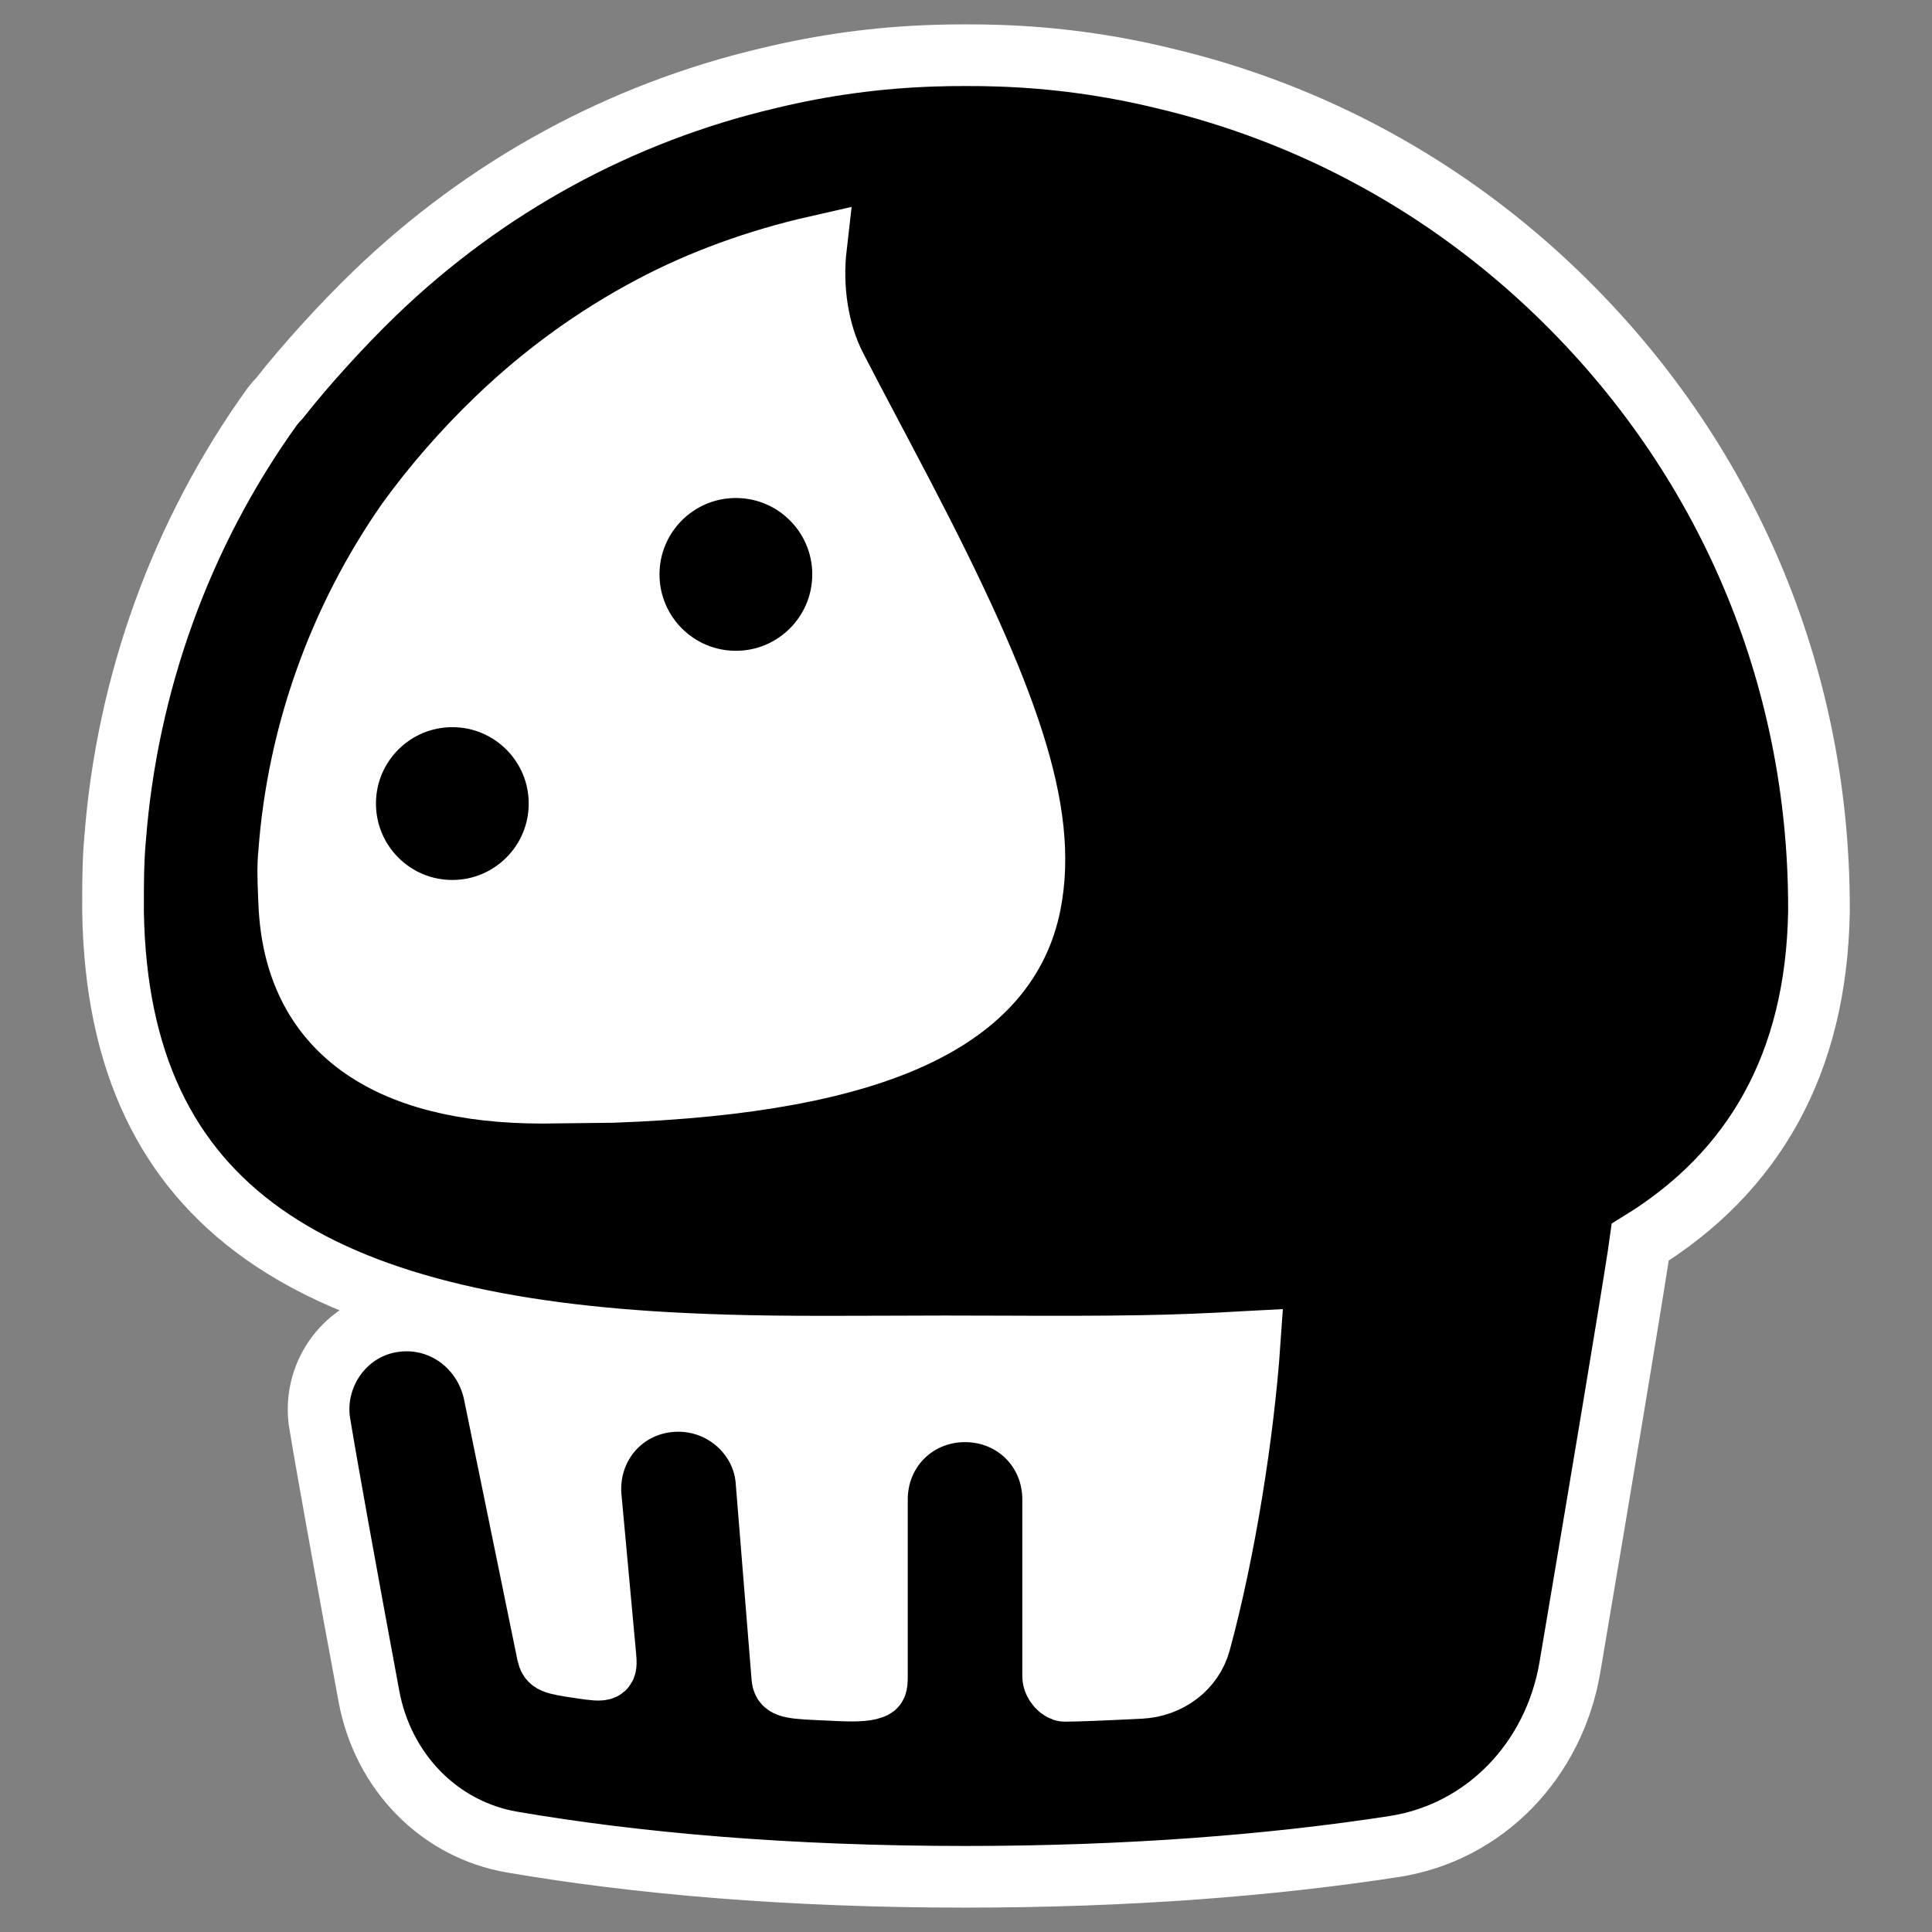 <svg width="47px" height="47px" viewBox="0 0 47 47" version="1.1" xmlns="http://www.w3.org/2000/svg">
<rect x="0" y="0" width="47" height="47" fill="#808080" stroke="none"/>
<style>
@media (prefers-color-scheme: dark) {
    path { filter: invert(100%); }
}
</style>
<g stroke="none" fill="none" fill-rule="evenodd" transform="translate(3, 2)">
<path d="M9.857,39.865 L2.267,17.548 C3.642,13.014 5.176,9.792 6.87,7.881 C8.565,5.971 12.29,3.764 18.046,1.26 L32.004,39.865 L9.857,39.865 Z" fill="#FFFFFF" fill-rule="nonzero"></path>
<path d="M36.901,28.219 C36.886,28.326 36.872,28.43 36.856,28.537 C36.625,30.027 36.002,33.763 35.192,38.555 C34.81,40.821 33.125,42.58 30.913,42.921 C27.943,43.379 24.449,43.657 20.477,43.657 C16.173,43.657 12.487,43.332 9.463,42.814 C7.676,42.508 6.315,41.093 5.976,39.27 C5.411,36.225 4.969,33.788 4.767,32.557 C4.62,31.387 5.44,30.28 6.626,30.14 C7.773,29.997 8.814,30.786 9.033,31.942 L10.322,38.234 C10.374,38.445 10.418,38.468 11.136,38.573 C11.749,38.663 11.759,38.653 11.727,38.282 L11.366,34.363 C11.295,33.159 12.169,32.155 13.368,32.084 C14.539,32.011 15.581,32.897 15.649,34.073 L16.031,38.796 C16.046,39.019 16.142,39.063 16.877,39.095 C16.931,39.098 16.931,39.098 16.987,39.1 C17.113,39.105 17.171,39.108 17.244,39.112 C17.787,39.141 18.049,39.131 18.219,39.069 C18.315,39.034 18.333,39.007 18.333,38.78 L18.333,34.477 C18.333,33.273 19.273,32.333 20.477,32.333 C21.681,32.333 22.62,33.273 22.62,34.477 L22.62,38.78 C22.62,38.956 22.795,39.132 22.902,39.133 C23.166,39.134 23.833,39.107 24.742,39.062 C25.44,39.027 26.019,38.584 26.19,37.957 C26.787,35.77 27.248,32.878 27.402,30.639 C27.363,30.641 27.324,30.644 27.285,30.646 C25.569,30.751 24.161,30.769 21.298,30.756 C21.28,30.756 21.28,30.756 21.262,30.756 C20.582,30.753 20.321,30.753 19.977,30.753 C19.62,30.753 19.31,30.754 18.667,30.757 L18.67,30.757 C18.656,30.757 18.656,30.757 18.642,30.757 C16.235,30.768 15.082,30.758 13.667,30.692 C4.732,30.278 -0.133,27.479 -0.25,20.174 L-0.25,20.081 C-0.25,20.073 -0.25,20.073 -0.25,20.064 C-0.25,20.06 -0.25,20.06 -0.25,20.056 C-0.25,19.662 -0.249,19.479 -0.244,19.25 C-0.237,18.938 -0.224,18.664 -0.201,18.419 C0.09,14.626 1.408,10.97 3.622,7.891 C3.678,7.819 3.737,7.75 3.8,7.686 C4.435,6.877 5.338,5.886 6.112,5.14 C8.811,2.536 12.101,0.745 15.702,-0.1 C17.018,-0.419 18.354,-0.601 19.708,-0.645 C19.973,-0.654 20.237,-0.658 20.498,-0.657 C20.763,-0.658 21.027,-0.654 21.291,-0.645 C22.646,-0.601 23.982,-0.419 25.292,-0.101 C28.899,0.745 32.189,2.536 34.888,5.14 C38.988,9.095 41.25,14.402 41.25,20.081 L41.25,20.174 L41.25,20.188 C41.184,23.876 39.666,26.519 36.901,28.219 Z M11.909,24.563 C18.475,24.327 21.522,22.734 22.062,19.989 C22.502,17.75 21.536,14.969 18.963,10.039 C18.803,9.734 18.641,9.425 18.414,8.994 C18.337,8.85 18.337,8.85 18.261,8.705 C17.803,7.839 17.587,7.428 17.334,6.937 C16.892,6.083 16.734,5.012 16.851,3.999 C15.426,4.323 14.044,4.825 12.842,5.465 C11.488,6.181 10.232,7.089 9.103,8.172 C8.289,8.952 7.55,9.799 6.907,10.686 C5.245,13.071 4.249,15.86 4.034,18.741 C4.005,19.033 4.006,19.28 4.03,19.823 C4.034,19.901 4.034,19.901 4.037,19.979 C4.162,23.048 6.379,24.583 10.201,24.583 L11.909,24.563 Z M14.902,14.582 C13.461,14.582 12.294,13.414 12.294,11.973 C12.294,10.533 13.461,9.365 14.902,9.365 C16.342,9.365 17.51,10.533 17.51,11.973 C17.51,13.414 16.342,14.582 14.902,14.582 Z M8.004,20.157 C6.564,20.157 5.396,18.989 5.396,17.548 C5.396,16.108 6.564,14.94 8.004,14.94 C9.445,14.94 10.612,16.108 10.612,17.548 C10.612,18.989 9.445,20.157 8.004,20.157 Z" stroke="#FFFFFF" stroke-width="1.5" fill="#000000"></path>
</g>
</svg>
